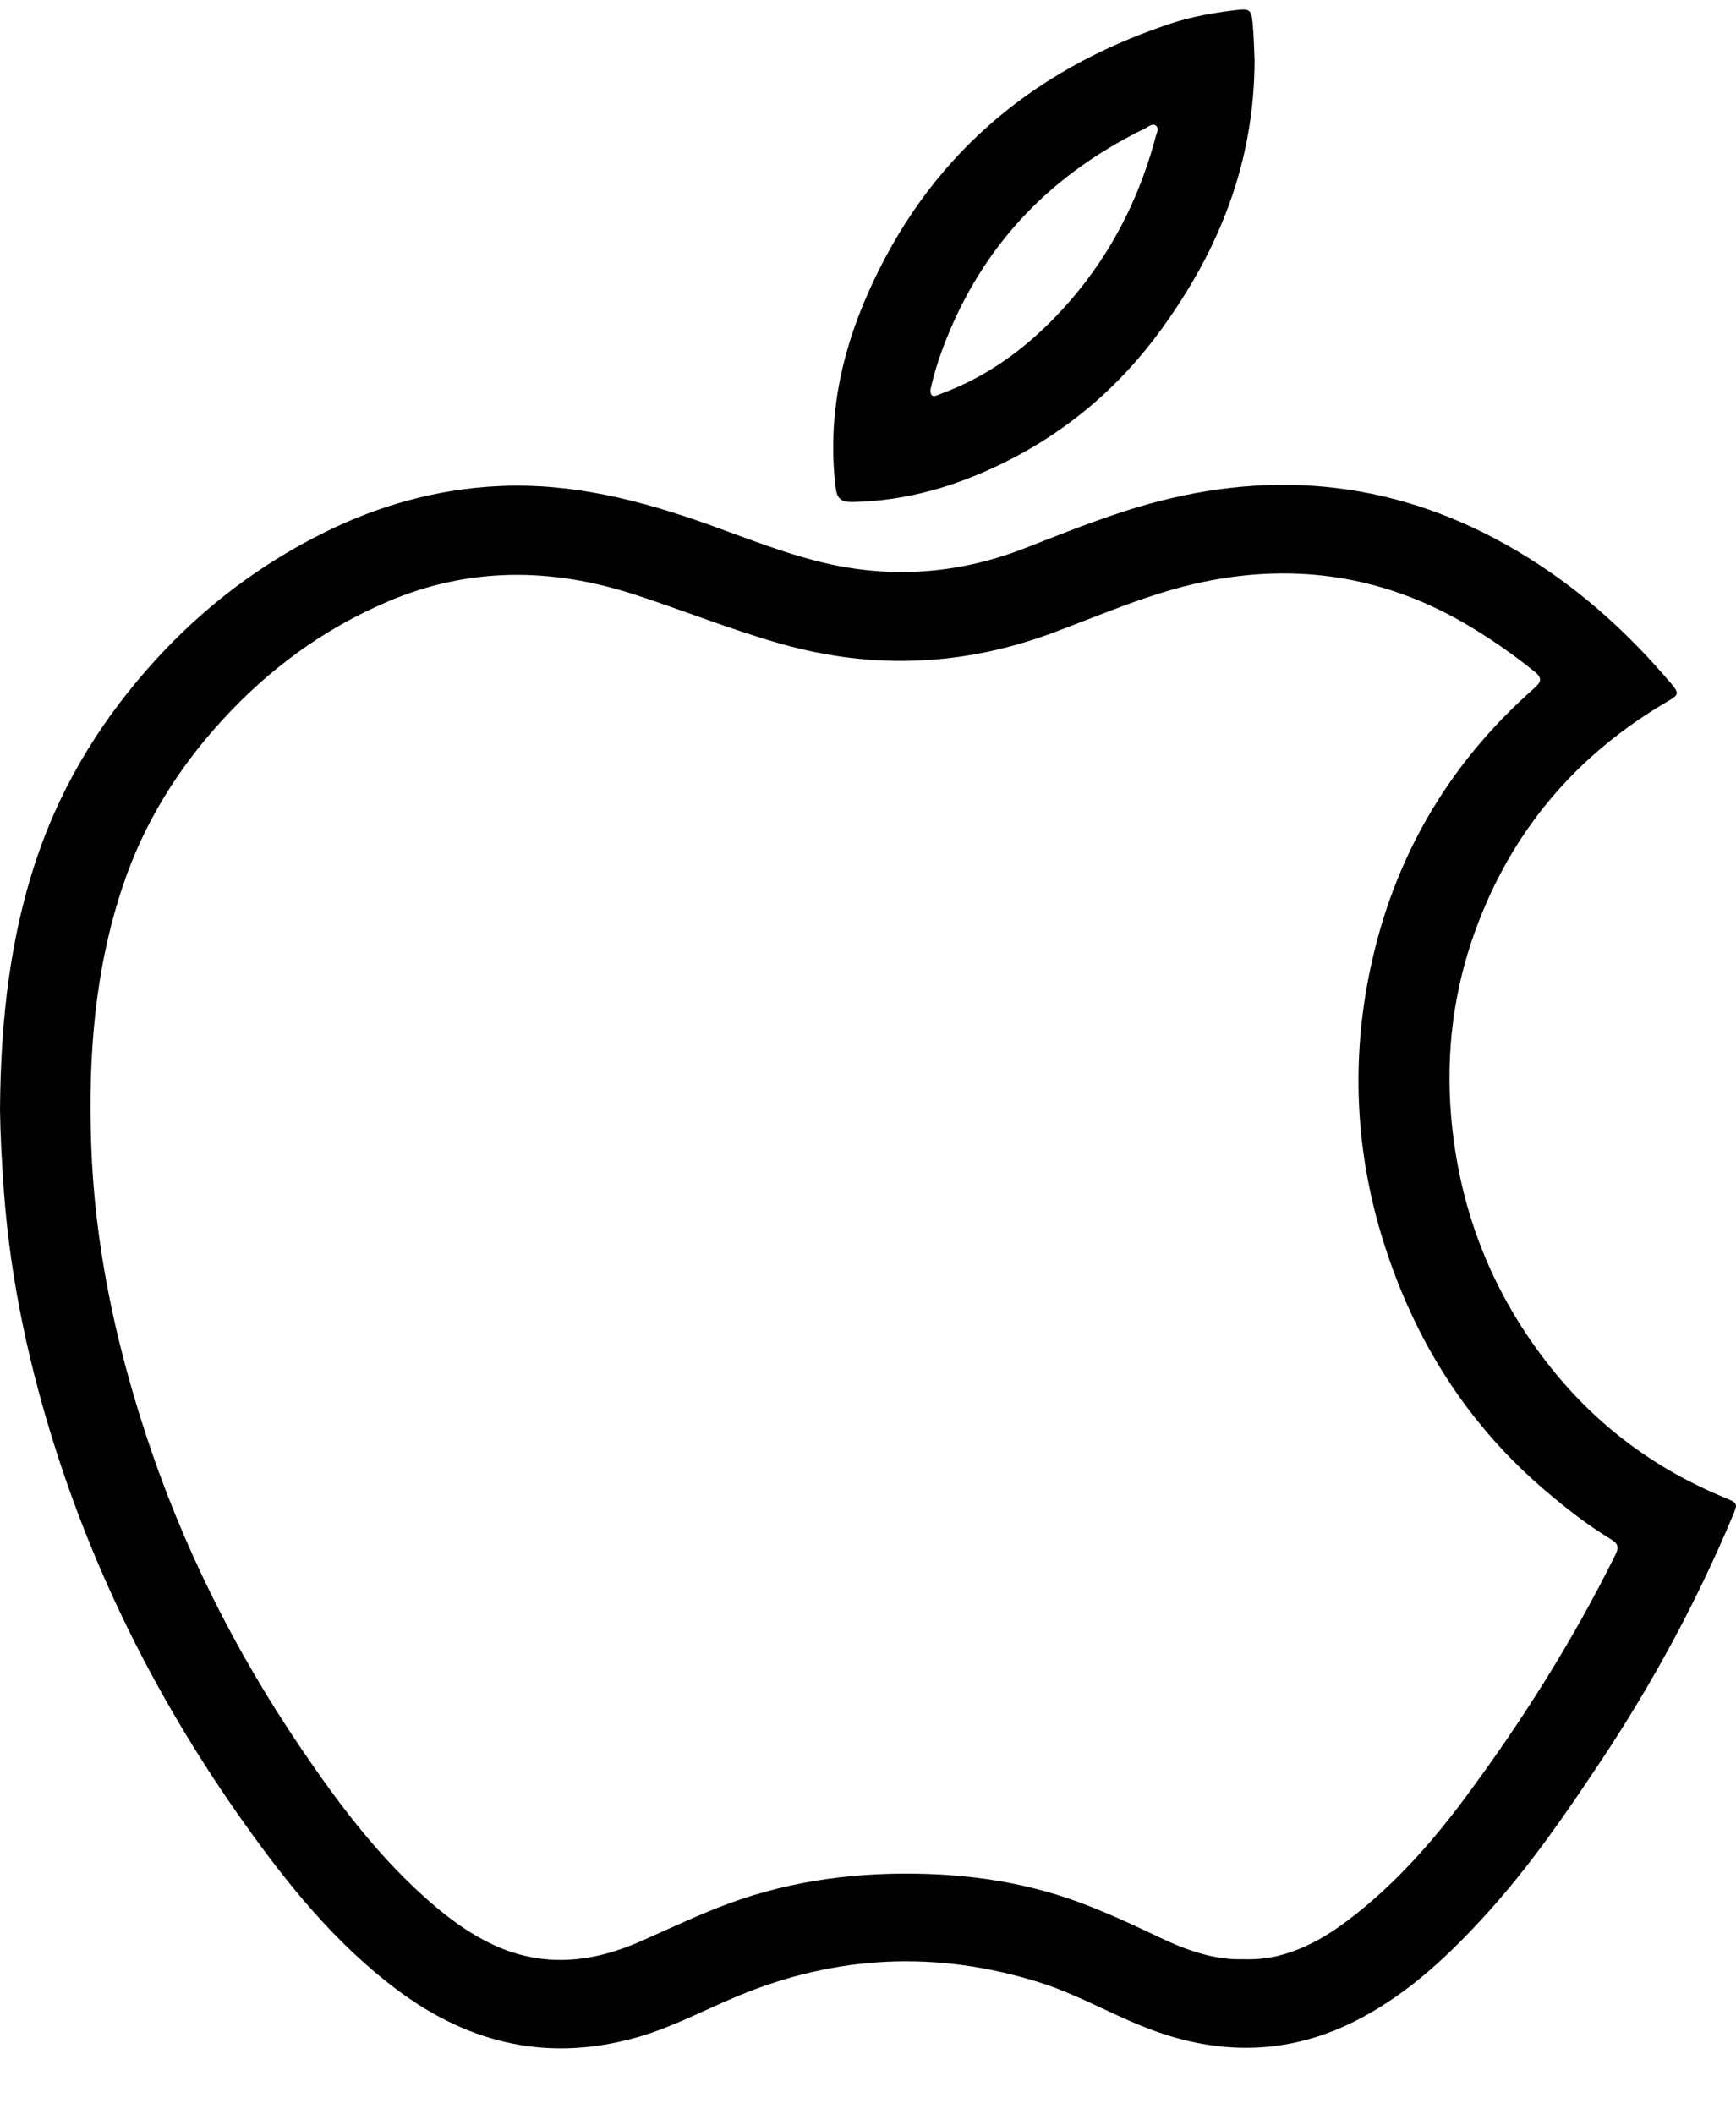 <svg width="23" height="28" viewBox="0 0 23 28" fill="none" xmlns="http://www.w3.org/2000/svg">
<g clip-path="url(#clip0_376_848)">
<path d="M0 14.692C0.009 13.499 0.134 12.371 0.516 11.28C0.853 10.322 1.384 9.479 2.074 8.725C2.71 8.032 3.448 7.472 4.294 7.053C5.02 6.693 5.788 6.477 6.607 6.437C7.577 6.391 8.488 6.625 9.386 6.946C9.917 7.136 10.44 7.349 10.994 7.471C11.876 7.663 12.735 7.588 13.576 7.261C14.154 7.036 14.73 6.801 15.334 6.643C17.085 6.186 18.721 6.433 20.25 7.388C20.979 7.842 21.596 8.41 22.144 9.056C22.247 9.178 22.242 9.202 22.107 9.281C20.875 9.997 20.019 11.017 19.542 12.336C19.257 13.124 19.156 13.937 19.225 14.773C19.329 16.019 19.769 17.138 20.553 18.119C21.163 18.883 21.932 19.456 22.849 19.833C23.024 19.905 23.027 19.908 22.955 20.078C22.476 21.218 21.889 22.302 21.201 23.334C20.741 24.026 20.269 24.711 19.709 25.33C19.214 25.876 18.682 26.383 18.017 26.733C17.078 27.228 16.119 27.229 15.146 26.838C14.685 26.654 14.252 26.404 13.776 26.254C12.415 25.826 11.076 25.888 9.762 26.439C9.335 26.618 8.925 26.837 8.478 26.969C7.3 27.316 6.237 27.079 5.269 26.357C4.437 25.736 3.803 24.944 3.214 24.114C2.15 22.613 1.32 20.995 0.756 19.252C0.391 18.121 0.14 16.968 0.052 15.783C0.024 15.404 0.004 15.025 0 14.692ZM16.472 25.946C16.661 25.952 16.821 25.933 16.98 25.889C17.313 25.797 17.605 25.625 17.874 25.419C18.472 24.963 18.965 24.408 19.41 23.81C20.167 22.791 20.841 21.723 21.403 20.588C21.451 20.491 21.438 20.442 21.345 20.386C21.035 20.198 20.751 19.976 20.475 19.741C19.471 18.887 18.791 17.824 18.379 16.598C17.946 15.31 17.881 13.994 18.191 12.67C18.519 11.268 19.232 10.078 20.327 9.114C20.421 9.031 20.436 8.978 20.332 8.895C20.069 8.683 19.793 8.489 19.503 8.313C18.395 7.64 17.204 7.441 15.929 7.709C15.24 7.854 14.601 8.138 13.947 8.381C12.762 8.821 11.567 8.871 10.35 8.527C9.69 8.341 9.056 8.084 8.406 7.873C7.302 7.515 6.213 7.508 5.136 7.967C4.287 8.329 3.567 8.858 2.949 9.532C2.357 10.177 1.908 10.899 1.631 11.722C1.255 12.836 1.168 13.984 1.208 15.151C1.252 16.466 1.52 17.736 1.928 18.984C2.413 20.468 3.107 21.854 3.987 23.151C4.462 23.851 4.968 24.53 5.603 25.104C5.889 25.363 6.194 25.598 6.549 25.761C7.2 26.059 7.843 25.992 8.481 25.712C8.875 25.539 9.262 25.352 9.667 25.204C10.514 24.894 11.393 24.787 12.294 24.817C12.805 24.834 13.306 24.901 13.798 25.033C14.343 25.178 14.849 25.413 15.354 25.653C15.714 25.825 16.086 25.959 16.472 25.946Z" fill="black"/>
<path d="M16.622 0.794C16.618 2.158 16.151 3.307 15.389 4.358C14.841 5.115 14.148 5.71 13.302 6.127C12.672 6.438 12.005 6.636 11.29 6.648C11.143 6.65 11.089 6.6 11.072 6.459C10.962 5.563 11.133 4.714 11.495 3.894C12.279 2.114 13.629 0.939 15.494 0.317C15.78 0.221 16.078 0.169 16.379 0.133C16.555 0.112 16.579 0.128 16.596 0.304C16.613 0.486 16.615 0.669 16.622 0.794ZM12.327 5.163C12.326 5.294 12.415 5.233 12.472 5.212C13.012 5.015 13.475 4.696 13.877 4.303C14.59 3.604 15.059 2.764 15.312 1.808C15.325 1.76 15.36 1.699 15.313 1.663C15.266 1.627 15.215 1.68 15.171 1.701C13.963 2.288 13.085 3.179 12.573 4.405C12.471 4.649 12.385 4.897 12.327 5.163Z" fill="black"/>
</g>
<defs>
<clipPath id="clip0_376_848">
<rect width="23" height="27" fill="white" transform="translate(0 0.126)"/>
</clipPath>
</defs>
</svg>

